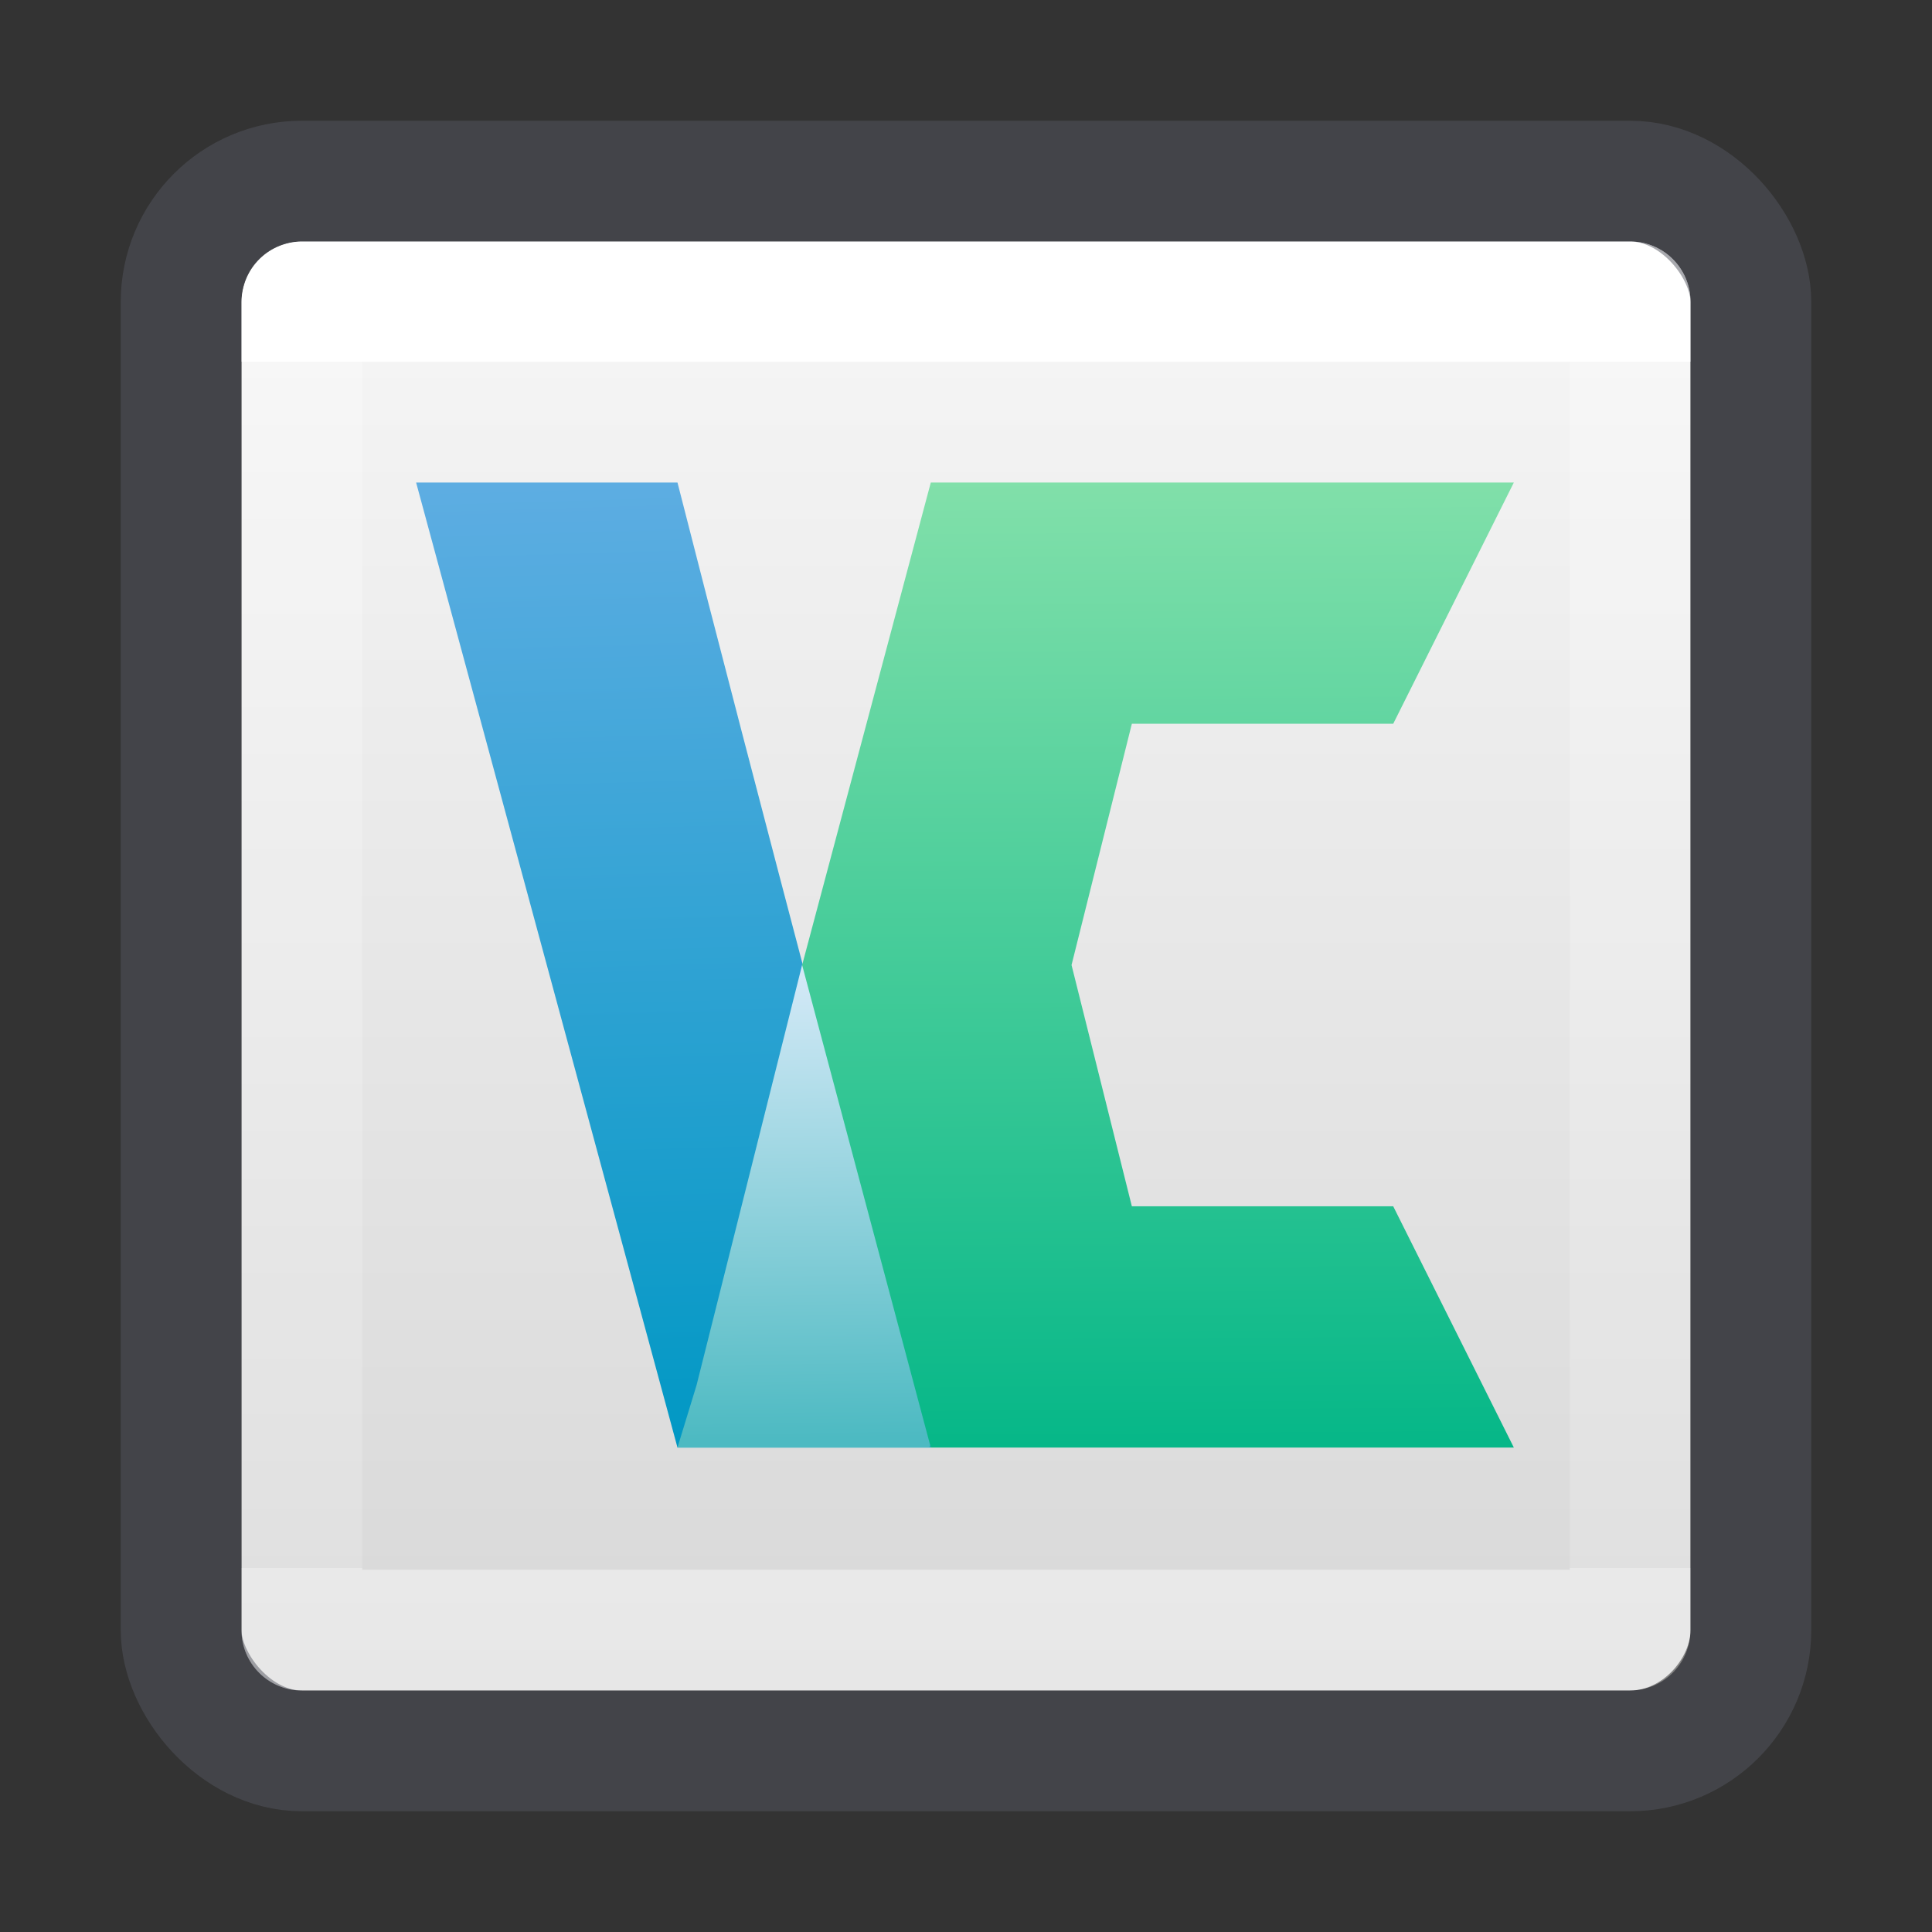 <?xml version="1.0" encoding="UTF-8" standalone="no"?>
<svg
   xmlns:dc="http://purl.org/dc/elements/1.1/"
   xmlns:cc="http://creativecommons.org/ns#"
   xmlns:rdf="http://www.w3.org/1999/02/22-rdf-syntax-ns#"
   xmlns:svg="http://www.w3.org/2000/svg"
   xmlns="http://www.w3.org/2000/svg"
   xmlns:xlink="http://www.w3.org/1999/xlink"
   xmlns:sodipodi="http://sodipodi.sourceforge.net/DTD/sodipodi-0.dtd"
   xmlns:inkscape="http://www.inkscape.org/namespaces/inkscape"
   version="1.1"
   width="16"
   height="16"
   id="svg4372"
   sodipodi:docname="veracrypt_16.svg"
   inkscape:version="0.92.3 (2405546, 2018-03-11)">
  <rect width="100%" height="100%" fill="#333333" stroke="none"/>
  <sodipodi:namedview
     pagecolor="#ffffff"
     bordercolor="#666666"
     borderopacity="1"
     objecttolerance="10"
     gridtolerance="10"
     guidetolerance="10"
     inkscape:pageopacity="0"
     inkscape:pageshadow="2"
     inkscape:window-width="1366"
     inkscape:window-height="705"
     id="namedview20"
     showgrid="false"
     inkscape:zoom="256"
     inkscape:cx="6.4317627"
     inkscape:cy="7.4820041"
     inkscape:window-x="0"
     inkscape:window-y="30"
     inkscape:window-maximized="1"
     inkscape:current-layer="svg4372" />
  <defs
     id="defs4374">
    <linearGradient
       x1="24"
       y1="7.182"
       x2="24"
       y2="40.818"
       id="linearGradient3304"
       xlink:href="#linearGradient3924-4-8"
       gradientUnits="userSpaceOnUse"
       gradientTransform="matrix(0.297,0,0,0.297,0.865,0.865)" />
    <linearGradient
       id="linearGradient3924-4-8">
      <stop
         id="stop3926-0-4"
         style="stop-color:#ffffff;stop-opacity:1"
         offset="0" />
      <stop
         id="stop3928-6-8"
         style="stop-color:#ffffff;stop-opacity:0.235"
         offset="0" />
      <stop
         id="stop3930-2-1"
         style="stop-color:#ffffff;stop-opacity:0.157"
         offset="1" />
      <stop
         id="stop3932-9-0"
         style="stop-color:#ffffff;stop-opacity:0.392"
         offset="1" />
    </linearGradient>
    <linearGradient
       id="linearGradient909">
      <stop
         offset="0"
         style="stop-color:#fafafa;stop-opacity:1"
         id="stop905" />
      <stop
         offset="1"
         style="stop-color:#d4d4d4;stop-opacity:1"
         id="stop907" />
    </linearGradient>
    <linearGradient
       gradientTransform="matrix(0.462,0,0,0.462,0.615,-15.385)"
       gradientUnits="userSpaceOnUse"
       y2="-0.07"
       x2="14.33"
       y1="32.022"
       x1="14.33"
       id="linearGradient903"
       xlink:href="#linearGradient909" />
    <linearGradient
       inkscape:collect="always"
       xlink:href="#linearGradient4672"
       id="linearGradient4674"
       x1="16.5"
       y1="11.967"
       x2="17.2"
       y2="35.967"
       gradientUnits="userSpaceOnUse" />
    <linearGradient
       inkscape:collect="always"
       id="linearGradient4672">
      <stop
         style="stop-color:#5dade2;stop-opacity:1"
         offset="0"
         id="stop4668" />
      <stop
         style="stop-color:#0198c4;stop-opacity:1"
         offset="1"
         id="stop4670" />
    </linearGradient>
    <linearGradient
       inkscape:collect="always"
       xlink:href="#linearGradient4680"
       id="linearGradient4682"
       x1="21.343"
       y1="23.967"
       x2="21.502"
       y2="35.72"
       gradientUnits="userSpaceOnUse" />
    <linearGradient
       inkscape:collect="always"
       id="linearGradient4680">
      <stop
         style="stop-color:#d6eaf8;stop-opacity:1"
         offset="0"
         id="stop4676" />
      <stop
         style="stop-color:#4dbac2;stop-opacity:1"
         offset="1"
         id="stop4678" />
    </linearGradient>
    <linearGradient
       inkscape:collect="always"
       xlink:href="#linearGradient4661"
       id="linearGradient4663"
       x1="29.217"
       y1="11.742"
       x2="29.371"
       y2="35.904"
       gradientUnits="userSpaceOnUse" />
    <linearGradient
       inkscape:collect="always"
       id="linearGradient4661">
      <stop
         style="stop-color:#82e0aa;stop-opacity:1"
         offset="0"
         id="stop4657" />
      <stop
         style="stop-color:#06b788;stop-opacity:1"
         offset="1"
         id="stop4659" />
    </linearGradient>
  </defs>
  <rect
     transform="scale(1,-1)"
     width="12"
     height="12"
     rx="0.5"
     ry="0.5"
     x="2"
     y="-14"
     id="rect5505"
     style="color:#000000;display:inline;overflow:visible;visibility:visible;fill:url(#linearGradient903);fill-opacity:1;fill-rule:nonzero;stroke:none;stroke-width:1;marker:none;enable-background:accumulate" />
  <rect
     style="opacity:1;fill:none;stroke:url(#linearGradient3304);stroke-width:1;stroke-linecap:round;stroke-linejoin:round;stroke-miterlimit:4;stroke-dasharray:none;stroke-dashoffset:0;stroke-opacity:1"
     id="rect6741-0-3-5"
     y="2.5"
     x="2.5"
     height="11"
     width="11" />
  <rect
     style="color:#000000;display:inline;overflow:visible;visibility:visible;opacity:0.5;fill:none;stroke:#555761;stroke-width:1;stroke-linecap:round;stroke-linejoin:round;stroke-miterlimit:4;stroke-dasharray:none;stroke-dashoffset:0;stroke-opacity:1;marker:none;enable-background:accumulate;font-variant-east_asian:normal;vector-effect:none;fill-opacity:1"
     id="rect5505-21-2-8"
     y="1.5"
     x="1.5"
     ry="1"
     rx="1"
     height="13"
     width="13" />
  <g
     transform="matrix(0.333,0,0,0.333,-0.117,0.011)"
     id="g91">
    <path
       sodipodi:nodetypes="ccccc"
       style="fill:url(#linearGradient4674);fill-opacity:1"
       inkscape:connector-curvature="0"
       id="path10"
       d="m 10.7,11.967 h 6.5 c 1.901,7.47 5.113,19.574 6.3,24 l -6.3,10e-7 z" />
    <path
       id="path12"
       d="m 25.792,23.974 -5.493,-0.007 -2.624,10.447 -0.475,1.553 6.271,-1.2e-5 c 2.743,-11.892 2.322,-11.993 2.322,-11.993 z"
       style="fill:url(#linearGradient4682);fill-opacity:1"
       inkscape:connector-curvature="0"
       sodipodi:nodetypes="ccccccc" />
    <path
       inkscape:connector-curvature="0"
       id="path14-3"
       d="m 23.5,11.967 -3.2,12 3.2,12 h 14.5 l -3,-6 h -6.5 l -1.5,-6 1.5,-6 h 6.5 l 3,-6 z"
       style="fill:url(#linearGradient4663);fill-opacity:1;stroke:none"
       sodipodi:nodetypes="ccccccccccc" />
  </g>
</svg>
